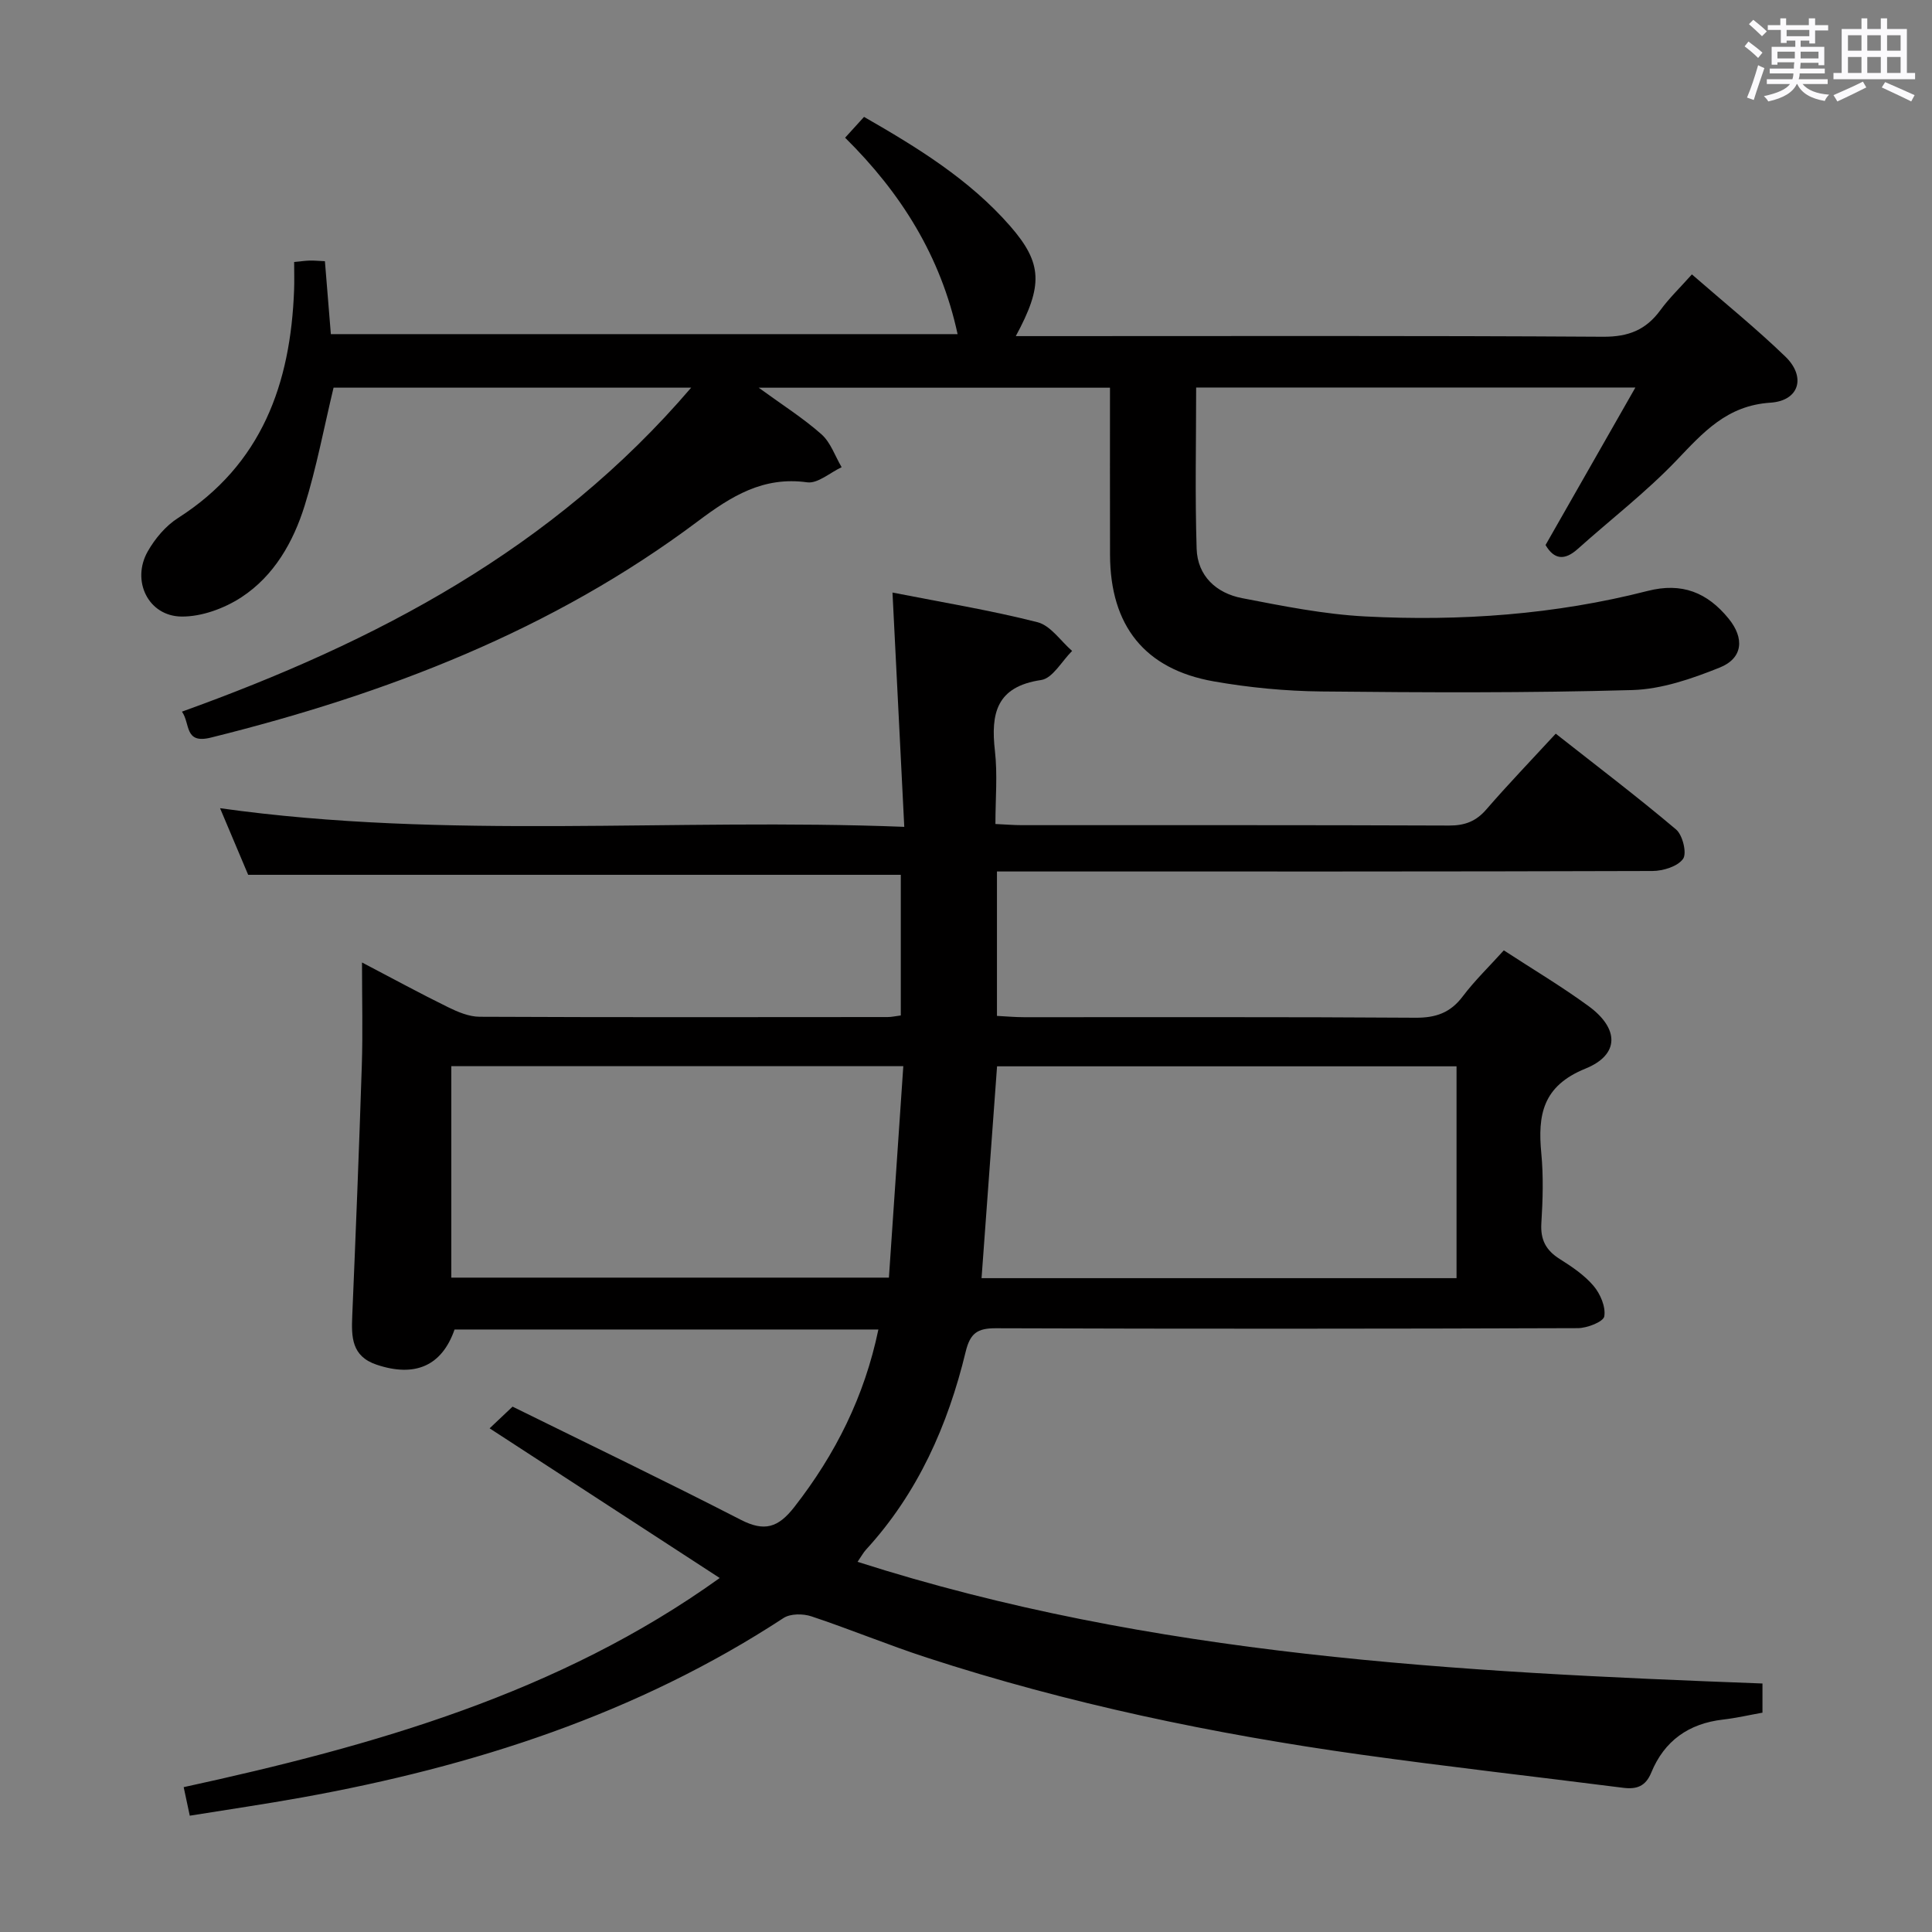 <svg enable-background="new 0 0 400 400" viewBox="0 0 400 400" xmlns="http://www.w3.org/2000/svg"><rect x="0" y="0" width="400" height="400" fill="#808080" stroke="none"/><path d="m361.2 9.6.8-1c.9.7 1.9 1.4 2.9 2.3l-.9 1.1c-1-1-2-1.8-2.8-2.4zm.5 10.6c.9-2.1 1.6-4.3 2.3-6.7.4.2.8.4 1.3.6-.7 2.1-1.5 4.3-2.2 6.6zm.4-15.2.9-.9c1 .8 2 1.6 2.8 2.4l-1 1c-.9-.9-1.8-1.7-2.7-2.5zm12.5-1.2h1.2v1.4h2.7v1.1h-2.7v2.7h-1.2v-.6h-1.8v1.3h4.9v3.8h-1.2v-.5h-3.7c0 .4-.1.9-.1 1.2h5.1v1h-5.2c0 .5-.1.9-.2 1.2h6v1h-5.2c1.1 1.3 2.9 2 5.5 2.2-.4.4-.7.8-.9 1.3-2.9-.5-4.8-1.6-5.7-3.5h-.1c-.8 1.7-2.7 2.9-5.9 3.6-.2-.4-.6-.8-.9-1.1 2.8-.6 4.6-1.4 5.4-2.5h-4.8v-1h5.3c.1-.3.2-.7.2-1.2h-4.9v-1h5c0-.4 0-.8.1-1.3h-3.5v.5h-1.2v-3.7h4.9v-1.3h-1.8v.5h-1.2v-2.7h-2.7v-1h2.6v-1.4h1.2v1.4h4.7v-1.4zm-6.6 8.3h3.6c0-.4 0-.9 0-1.4h-3.6zm1.9-4.6h4.7v-1.3h-4.7zm6.6 3.2h-3.7v1.4h3.7z" fill="#fbfafc"/><path d="m385.3 3.8h1.3v2.2h2.8v-2.2h1.3v2.2h4.1v9.1h1.7v1.3h-16.9v-1.3h1.7v-9.1h4.1v-2.2zm.4 13.1.7 1.2c-1.8.9-3.8 1.9-6 2.9-.2-.4-.5-.8-.8-1.3 2.3-1 4.3-1.9 6.1-2.8zm-3.1-6.4h2.8v-3.2h-2.8zm0 4.6h2.8v-3.3h-2.8zm4-4.6h2.8v-3.2h-2.8zm0 4.6h2.8v-3.3h-2.8zm3.7 1.9c2.1.9 4.1 1.8 6.1 2.7l-.7 1.3c-2.2-1.1-4.2-2-6.1-2.9zm3.2-9.7h-2.8v3.2h2.8v-3.1zm-2.8 7.8h2.8v-3.3h-2.8z" fill="#fbfafc"/><g fill="#010000"><path d="m181.86 275.26c-29.49 0-58.62 0-87.75 0-2.61 7.53-8.19 9.96-16.15 7.28-5.17-1.74-5.22-5.72-5.03-10.1.73-17.28 1.42-34.57 1.98-51.86.22-6.78.04-13.57.04-21.31 6.43 3.36 12.05 6.43 17.8 9.25 2.03 1 4.35 1.98 6.54 1.99 28.16.13 56.33.08 84.49.06.8 0 1.61-.19 2.72-.33 0-9.76 0-19.35 0-29.12-44.82 0-89.68 0-135.12 0-1.71-4.06-3.69-8.75-5.82-13.79 47.01 6.6 93.77 1.98 141.66 3.86-.82-16.35-1.61-32-2.44-48.51 10.4 2.05 20.32 3.67 30.02 6.14 2.72.69 4.8 3.9 7.17 5.95-2.12 2.09-4.03 5.67-6.41 6.02-9.27 1.36-10.46 6.91-9.57 14.7.56 4.89.1 9.89.1 15.11 2.19.1 3.82.24 5.44.24 29.5.01 58.99-.04 88.49.08 3.28.01 5.6-.88 7.74-3.37 4.46-5.15 9.19-10.07 14.34-15.65 8.42 6.63 16.85 13.02 24.92 19.84 1.36 1.15 2.27 4.92 1.44 6.08-1.13 1.58-4.14 2.5-6.34 2.51-43.16.14-86.32.1-129.49.1-1.97 0-3.94 0-6.22 0v29.9c1.81.09 3.72.27 5.63.27 27 .02 53.99-.08 80.99.11 4.23.03 7.24-1.01 9.8-4.4 2.49-3.3 5.5-6.2 8.52-9.55 5.99 3.91 11.98 7.47 17.58 11.57 6.31 4.63 6.42 10.04-.69 12.92-8.86 3.6-9.89 9.57-9.13 17.53.46 4.79.31 9.67.01 14.49-.21 3.42.96 5.6 3.8 7.39 2.52 1.59 5.11 3.33 7.01 5.57 1.4 1.65 2.55 4.34 2.22 6.31-.19 1.12-3.55 2.44-5.49 2.44-40.16.14-80.32.16-120.49.02-3.82-.01-5.31 1.03-6.24 4.87-3.68 15.22-9.9 29.27-20.64 40.98-.54.59-.92 1.32-1.74 2.51 61.13 19.57 124.07 22.81 187.35 25.19v6.04c-2.69.48-5.41 1.11-8.17 1.43-7.09.81-12.15 4.39-14.85 10.97-1.18 2.88-3.05 3.51-5.86 3.15-18.12-2.31-36.28-4.35-54.37-6.88-30.44-4.26-60.47-10.53-89.74-20.06-8.04-2.62-15.88-5.88-23.91-8.55-1.73-.58-4.36-.59-5.79.35-30.43 19.91-64.21 30.74-99.65 37.14-7.65 1.38-15.34 2.5-23.27 3.78-.41-1.94-.78-3.68-1.26-5.91 39.32-8.56 77.7-19.41 110.98-43.3-15.84-10.3-31.39-20.42-47.64-30.99 2.19-2.07 3.68-3.48 4.75-4.49 16.06 7.92 31.77 15.47 47.26 23.43 4.91 2.52 7.73 1.63 11.07-2.64 8.54-10.95 14.53-22.91 17.41-36.76zm119.7-54.49c-31.84 0-63.5 0-95.13 0-1.09 14.83-2.15 29.3-3.21 43.86h98.34c0-14.7 0-29.09 0-43.86zm-208.12 43.75h90.6c1-14.73 1.98-29.08 2.98-43.78-31.58 0-62.45 0-93.58 0z"/><path d="m143.1 80.26c-25.62 0-50.07 0-74.04 0-2.01 8.39-3.53 16.54-5.98 24.41-2.35 7.55-6.34 14.56-13.09 18.98-3.55 2.32-8.26 4.05-12.42 4-6.88-.08-10.43-7.42-6.98-13.49 1.51-2.66 3.73-5.3 6.28-6.92 17.35-11.07 23.3-27.79 24.02-47.23.07-1.81.01-3.62.01-5.77 1.31-.12 2.24-.26 3.18-.29.82-.03 1.64.06 3.19.13.4 4.94.8 9.82 1.23 15.1h129.76c-3.48-16.1-11.68-29.2-23.29-40.67 1.25-1.38 2.45-2.7 3.92-4.31 11.08 6.36 21.84 12.97 30.25 22.6 6.75 7.74 6.82 12.33 1.17 22.79h6.13c38.49 0 76.99-.11 115.48.13 5.22.03 8.85-1.41 11.84-5.5 1.84-2.52 4.13-4.71 6.53-7.41 6.69 5.83 13.27 11.15 19.34 17.01 4.32 4.17 2.94 9.15-3.08 9.55-9.04.59-13.92 6.16-19.48 11.98-6.3 6.58-13.6 12.2-20.41 18.3-2.73 2.45-4.9 2.22-6.67-.81 6.12-10.74 12.18-21.35 18.6-32.61-31.05 0-60.96 0-90.94 0 0 11.21-.25 22.3.1 33.37.18 5.65 4.07 9.21 9.41 10.24 8.45 1.63 16.98 3.35 25.54 3.79 19.67 1.02 39.26-.38 58.41-5.28 7.14-1.83 12.38.34 16.76 5.7 3.35 4.09 3 8.23-1.84 10.17-5.76 2.31-12.02 4.48-18.12 4.65-21.43.61-42.89.51-64.34.29-7.44-.08-14.96-.8-22.29-2.09-14.29-2.52-21.41-11.53-21.46-26.18-.03-11.45-.01-22.91-.01-34.62-24.23 0-47.93 0-72.73 0 4.9 3.57 9.22 6.3 13 9.65 1.9 1.69 2.81 4.5 4.17 6.81-2.39 1.11-4.94 3.43-7.13 3.13-9.11-1.27-15.73 2.88-22.58 8.02-30.17 22.64-64.59 35.82-100.88 44.83-5.56 1.38-4.22-2.9-5.99-5.37 40.16-14.46 76.79-33.6 105.43-67.08z"/></g></svg>